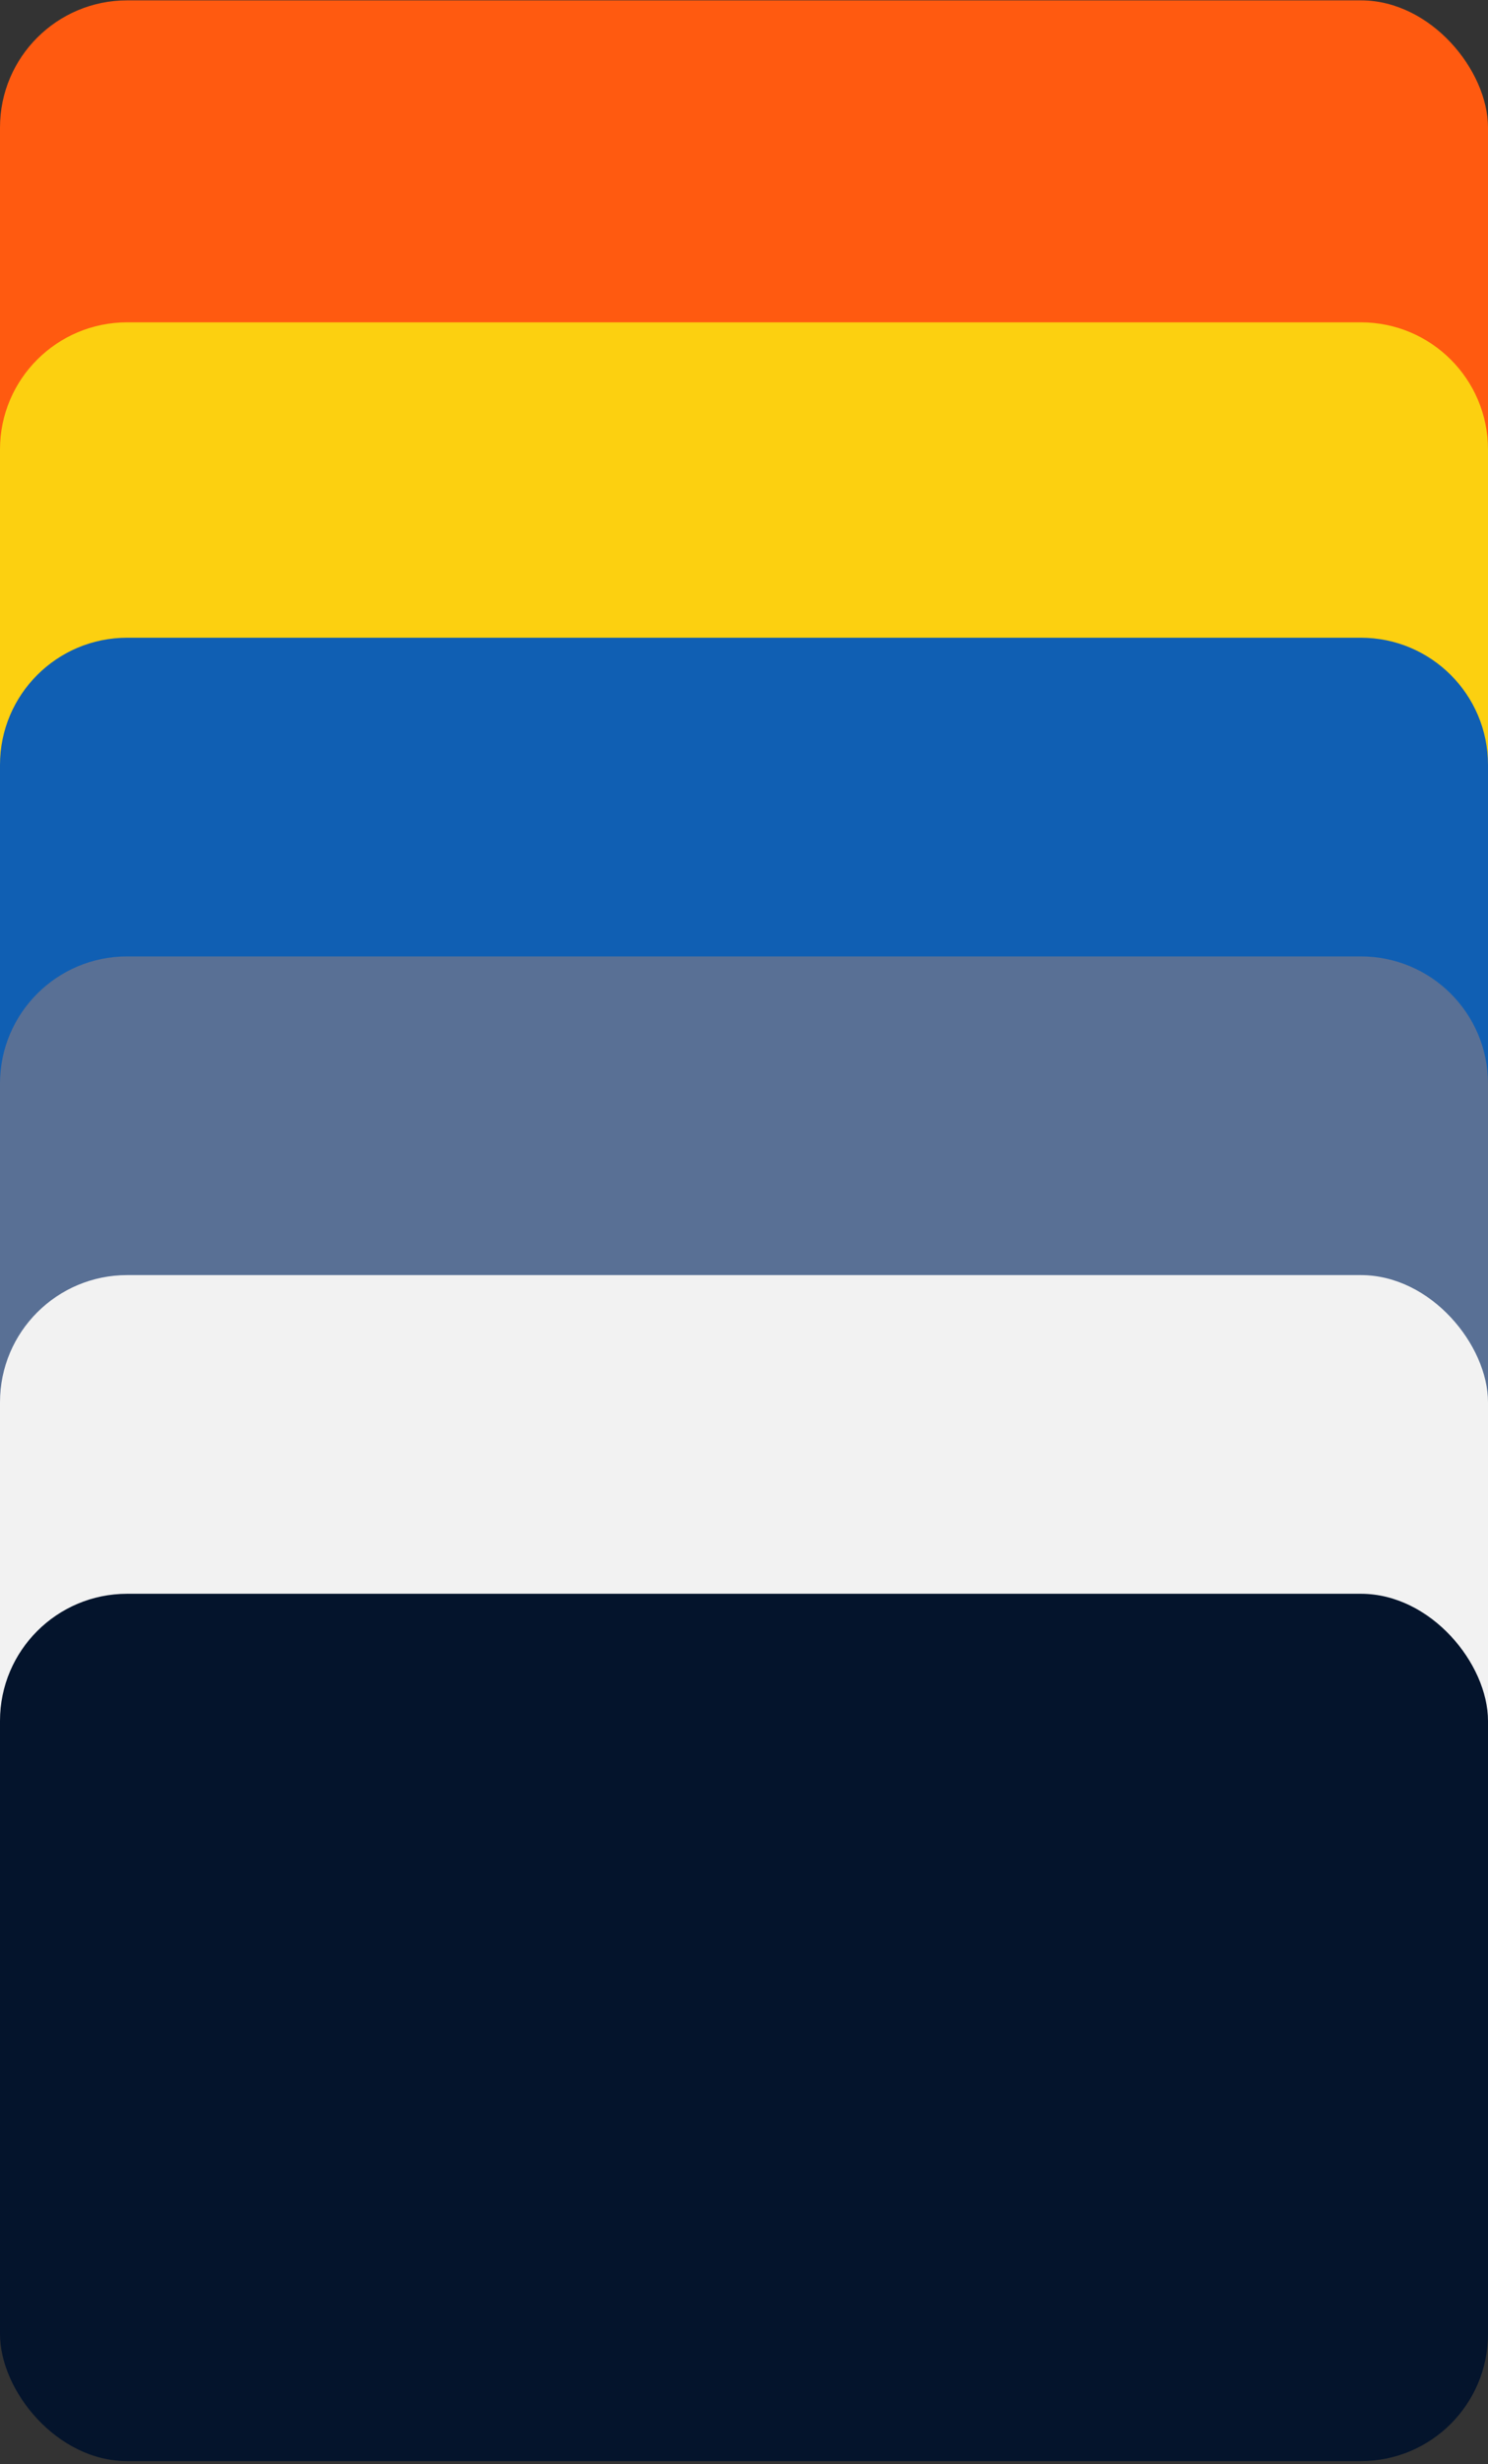 <svg width="453" height="750" viewBox="0 0 453 750" fill="none" xmlns="http://www.w3.org/2000/svg">
<rect x="0" y="0" width="453" height="750" fill="#333333" stroke="none"/>
<g clip-path="url(#clip0_957_6474)">
<rect y="0.111" width="453" height="304" rx="38.706" fill="#FF5A10"/>
<g clip-path="url(#clip1_957_6474)">
<path d="M0 136.816C0 115.44 17.329 98.111 38.706 98.111H414.294C435.671 98.111 453 115.44 453 136.816V265.111H0V136.816Z" fill="#FCD010"/>
</g>
</g>
<g clip-path="url(#clip2_957_6474)">
<path d="M0 232.816C0 211.44 17.329 194.111 38.706 194.111H414.294C435.671 194.111 453 211.44 453 232.816V446.111H0V232.816Z" fill="#105FB3"/>
</g>
<g clip-path="url(#clip3_957_6474)">
<path d="M0 329.816C0 308.44 17.329 291.111 38.706 291.111H414.294C435.671 291.111 453 308.44 453 329.816V540.111H0V329.816Z" fill="#597095"/>
<g clip-path="url(#clip4_957_6474)">
<rect y="388.111" width="453" height="186" rx="38.706" fill="#F2F2F2"/>
</g>
</g>
<g clip-path="url(#clip5_957_6474)">
<rect y="485.111" width="453" height="264" rx="38.706" fill="#04142C"/>
</g>
<defs>
<clipPath id="clip0_957_6474">
<rect y="0.111" width="453" height="304" rx="38.706" fill="white"/>
</clipPath>
<clipPath id="clip1_957_6474">
<path d="M0 136.816C0 115.44 17.329 98.111 38.706 98.111H414.294C435.671 98.111 453 115.44 453 136.816V265.111H0V136.816Z" fill="white"/>
</clipPath>
<clipPath id="clip2_957_6474">
<path d="M0 232.816C0 211.44 17.329 194.111 38.706 194.111H414.294C435.671 194.111 453 211.44 453 232.816V446.111H0V232.816Z" fill="white"/>
</clipPath>
<clipPath id="clip3_957_6474">
<path d="M0 329.816C0 308.44 17.329 291.111 38.706 291.111H414.294C435.671 291.111 453 308.44 453 329.816V540.111H0V329.816Z" fill="white"/>
</clipPath>
<clipPath id="clip4_957_6474">
<rect y="388.111" width="453" height="186" rx="38.706" fill="white"/>
</clipPath>
<clipPath id="clip5_957_6474">
<rect y="485.111" width="453" height="264" rx="38.706" fill="white"/>
</clipPath>
</defs>
</svg>
